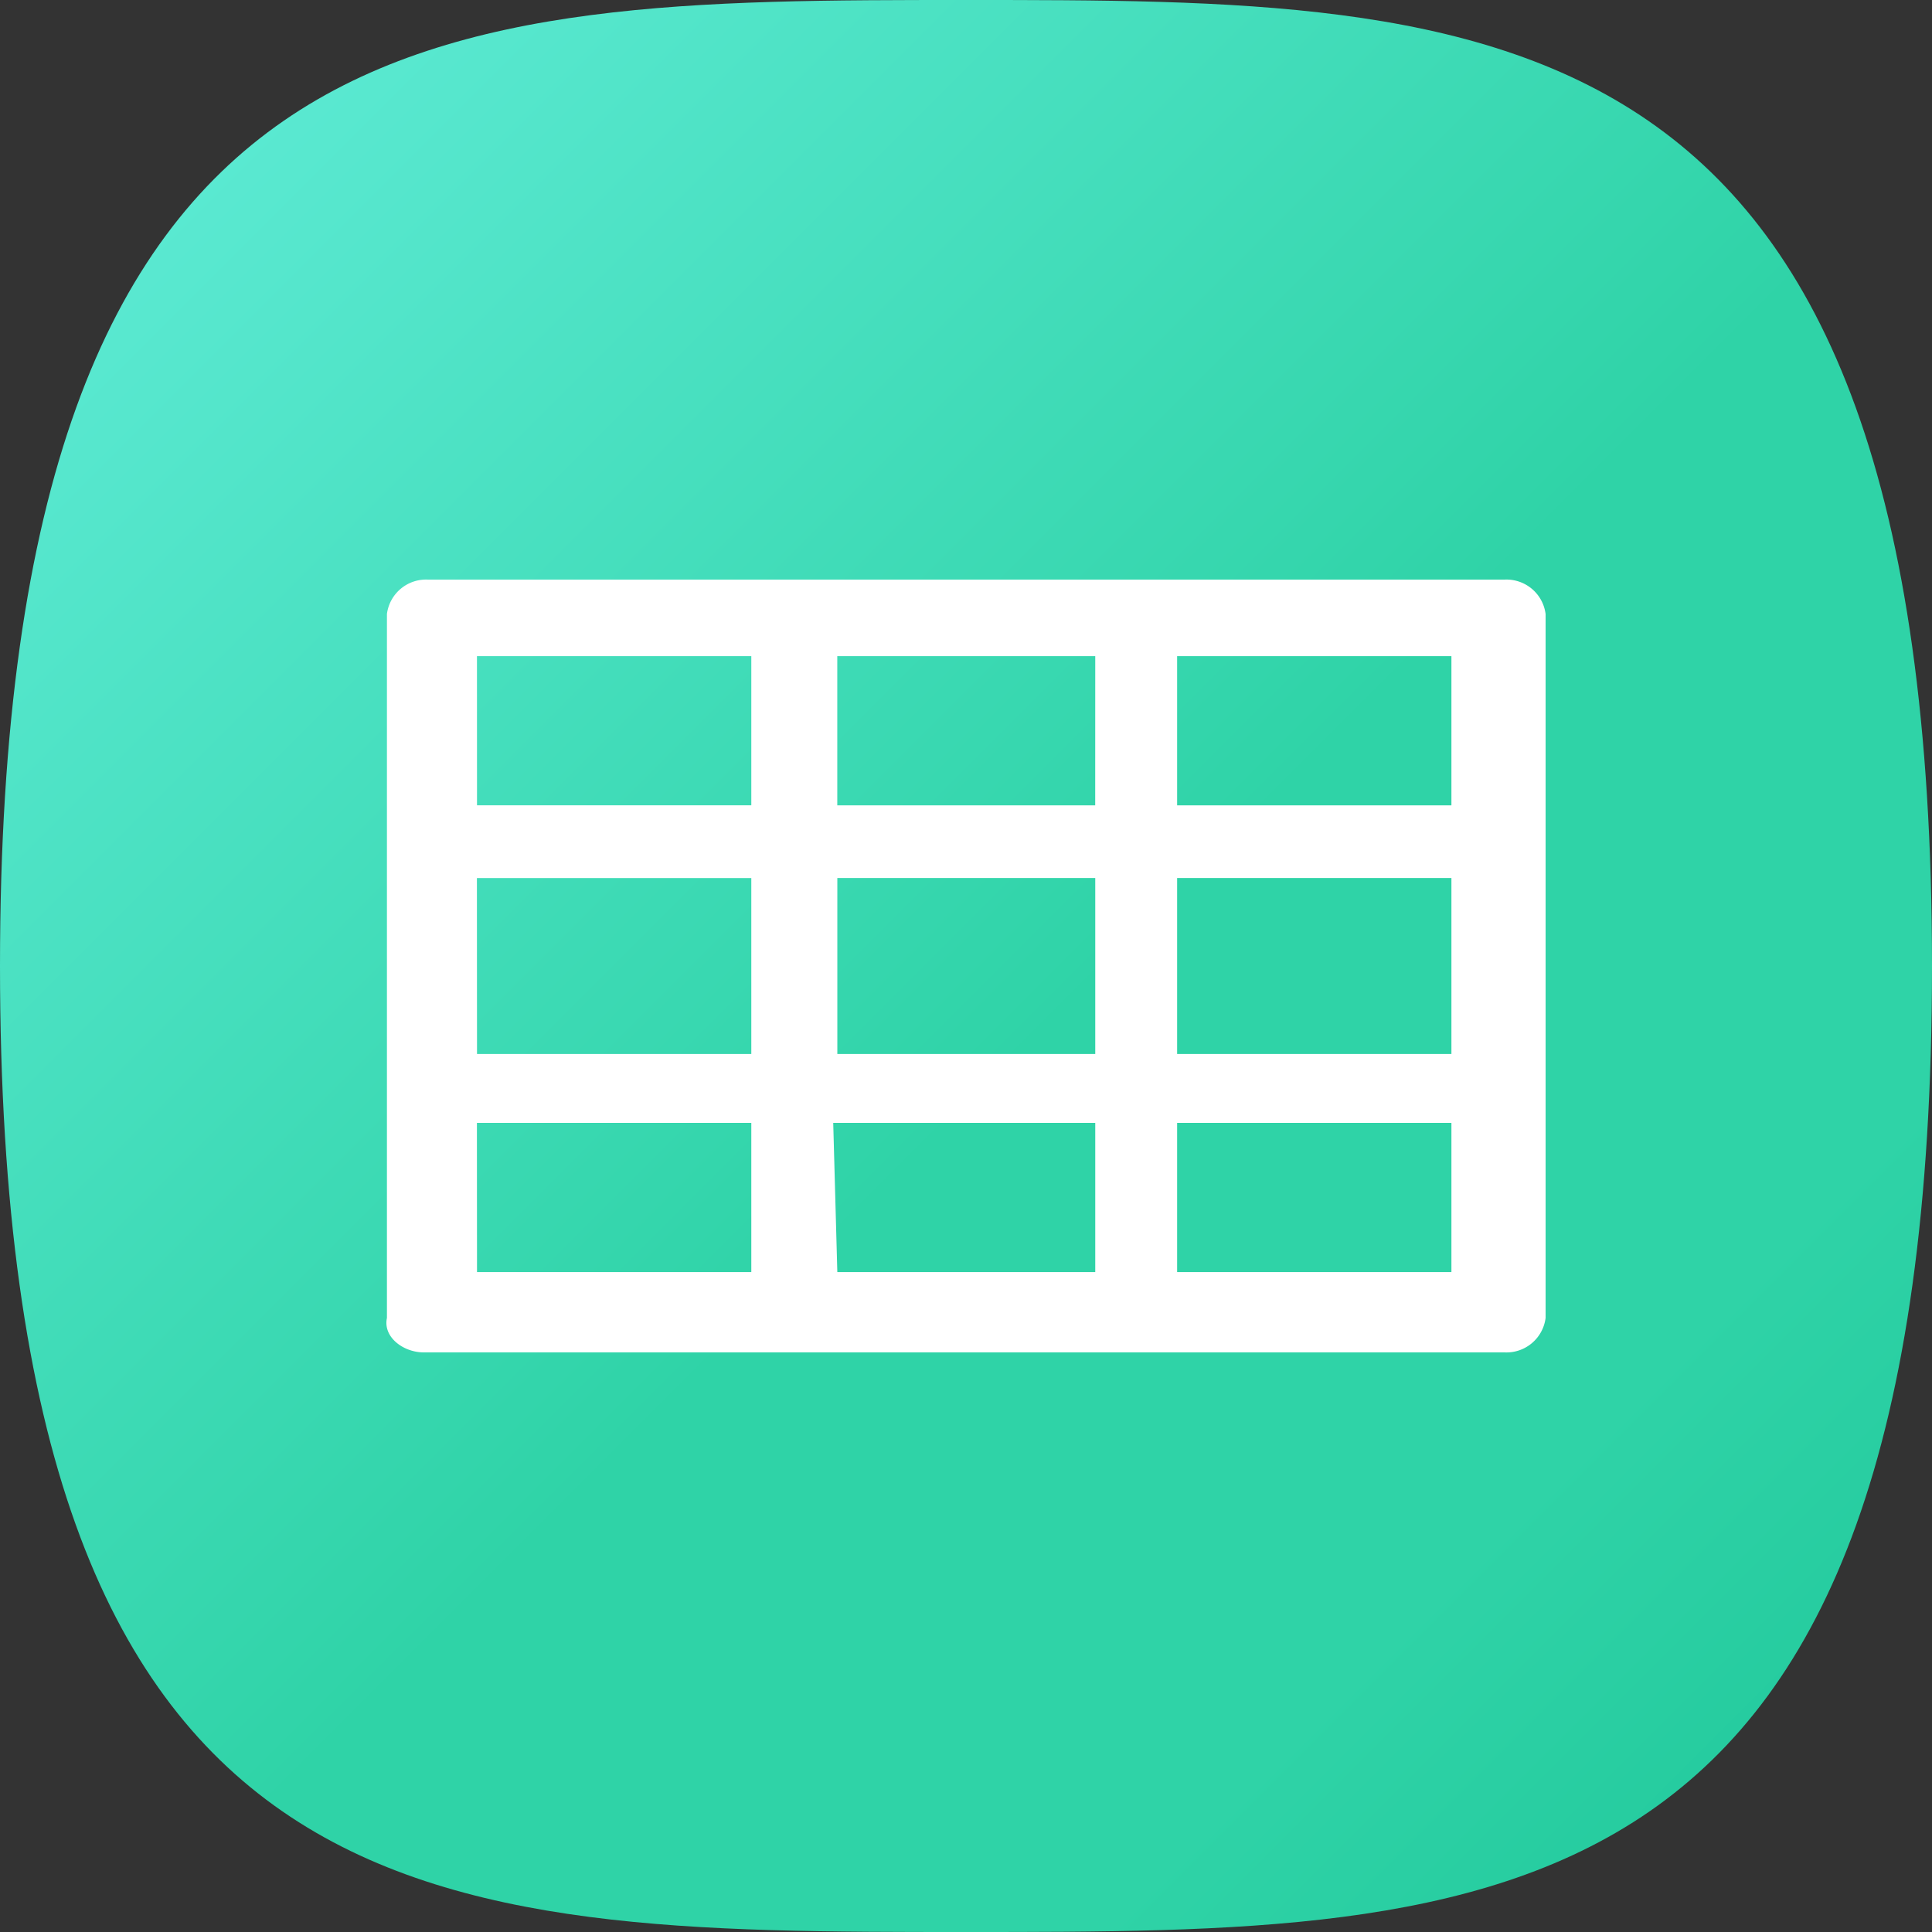 <svg xmlns="http://www.w3.org/2000/svg" xmlns:xlink="http://www.w3.org/1999/xlink" width="40" height="40" viewBox="0 0 40 40">
  <rect x="0" y="0" width="40" height="40" fill="#333333" stroke="none"/>
  <defs>
    <linearGradient id="linear-gradient" y1="1" x2="1" gradientUnits="objectBoundingBox">
      <stop offset="0" stop-color="#64eedb"/>
      <stop offset="0.539" stop-color="#2fd3a7"/>
      <stop offset="0.78" stop-color="#2fd3a7"/>
      <stop offset="1" stop-color="#1ec699"/>
    </linearGradient>
  </defs>
  <g id="表" transform="translate(40.2 -0.2) rotate(90)">
    <g id="矩形" transform="translate(0.2 0.2)">
      <path id="Rectangle" d="M20.2.2c20,0,20,8.917,20,20s0,20-20,20-20-9-20-20S.2.2,20.2.2Z" transform="translate(-0.2 -0.2)" fill="url(#linear-gradient)"/>
    </g>
    <path id="路径_425" data-name="路径 425" d="M34.5,22.4v.083h0Z" transform="translate(-5.717 -3.7)" fill="#fff"/>
    <path id="table" d="M23.226,0H.848A.817.817,0,0,0,0,.713H0V15.287A.817.817,0,0,0,.848,16H23.141a.817.817,0,0,0,.848-.713h0V.713C24.074.317,23.65,0,23.226,0Zm-1.1,4.752H16.445V1.663h5.679Zm0,5.069H16.445V6.178h5.679ZM9.324,6.178h5.34V9.822H9.324Zm5.425-1.426H9.324V1.663h5.34ZM1.95,6.178H7.629V9.822H1.95Zm0-4.515H7.629V4.752H1.95Zm0,9.663H7.629v3.089H1.95Zm7.375,0h5.34v3.089H9.324Zm12.8,3.089H16.445V11.327h5.679Z" transform="translate(28.2 8.2) rotate(90)" fill="#fff"/>
  </g>
</svg>
